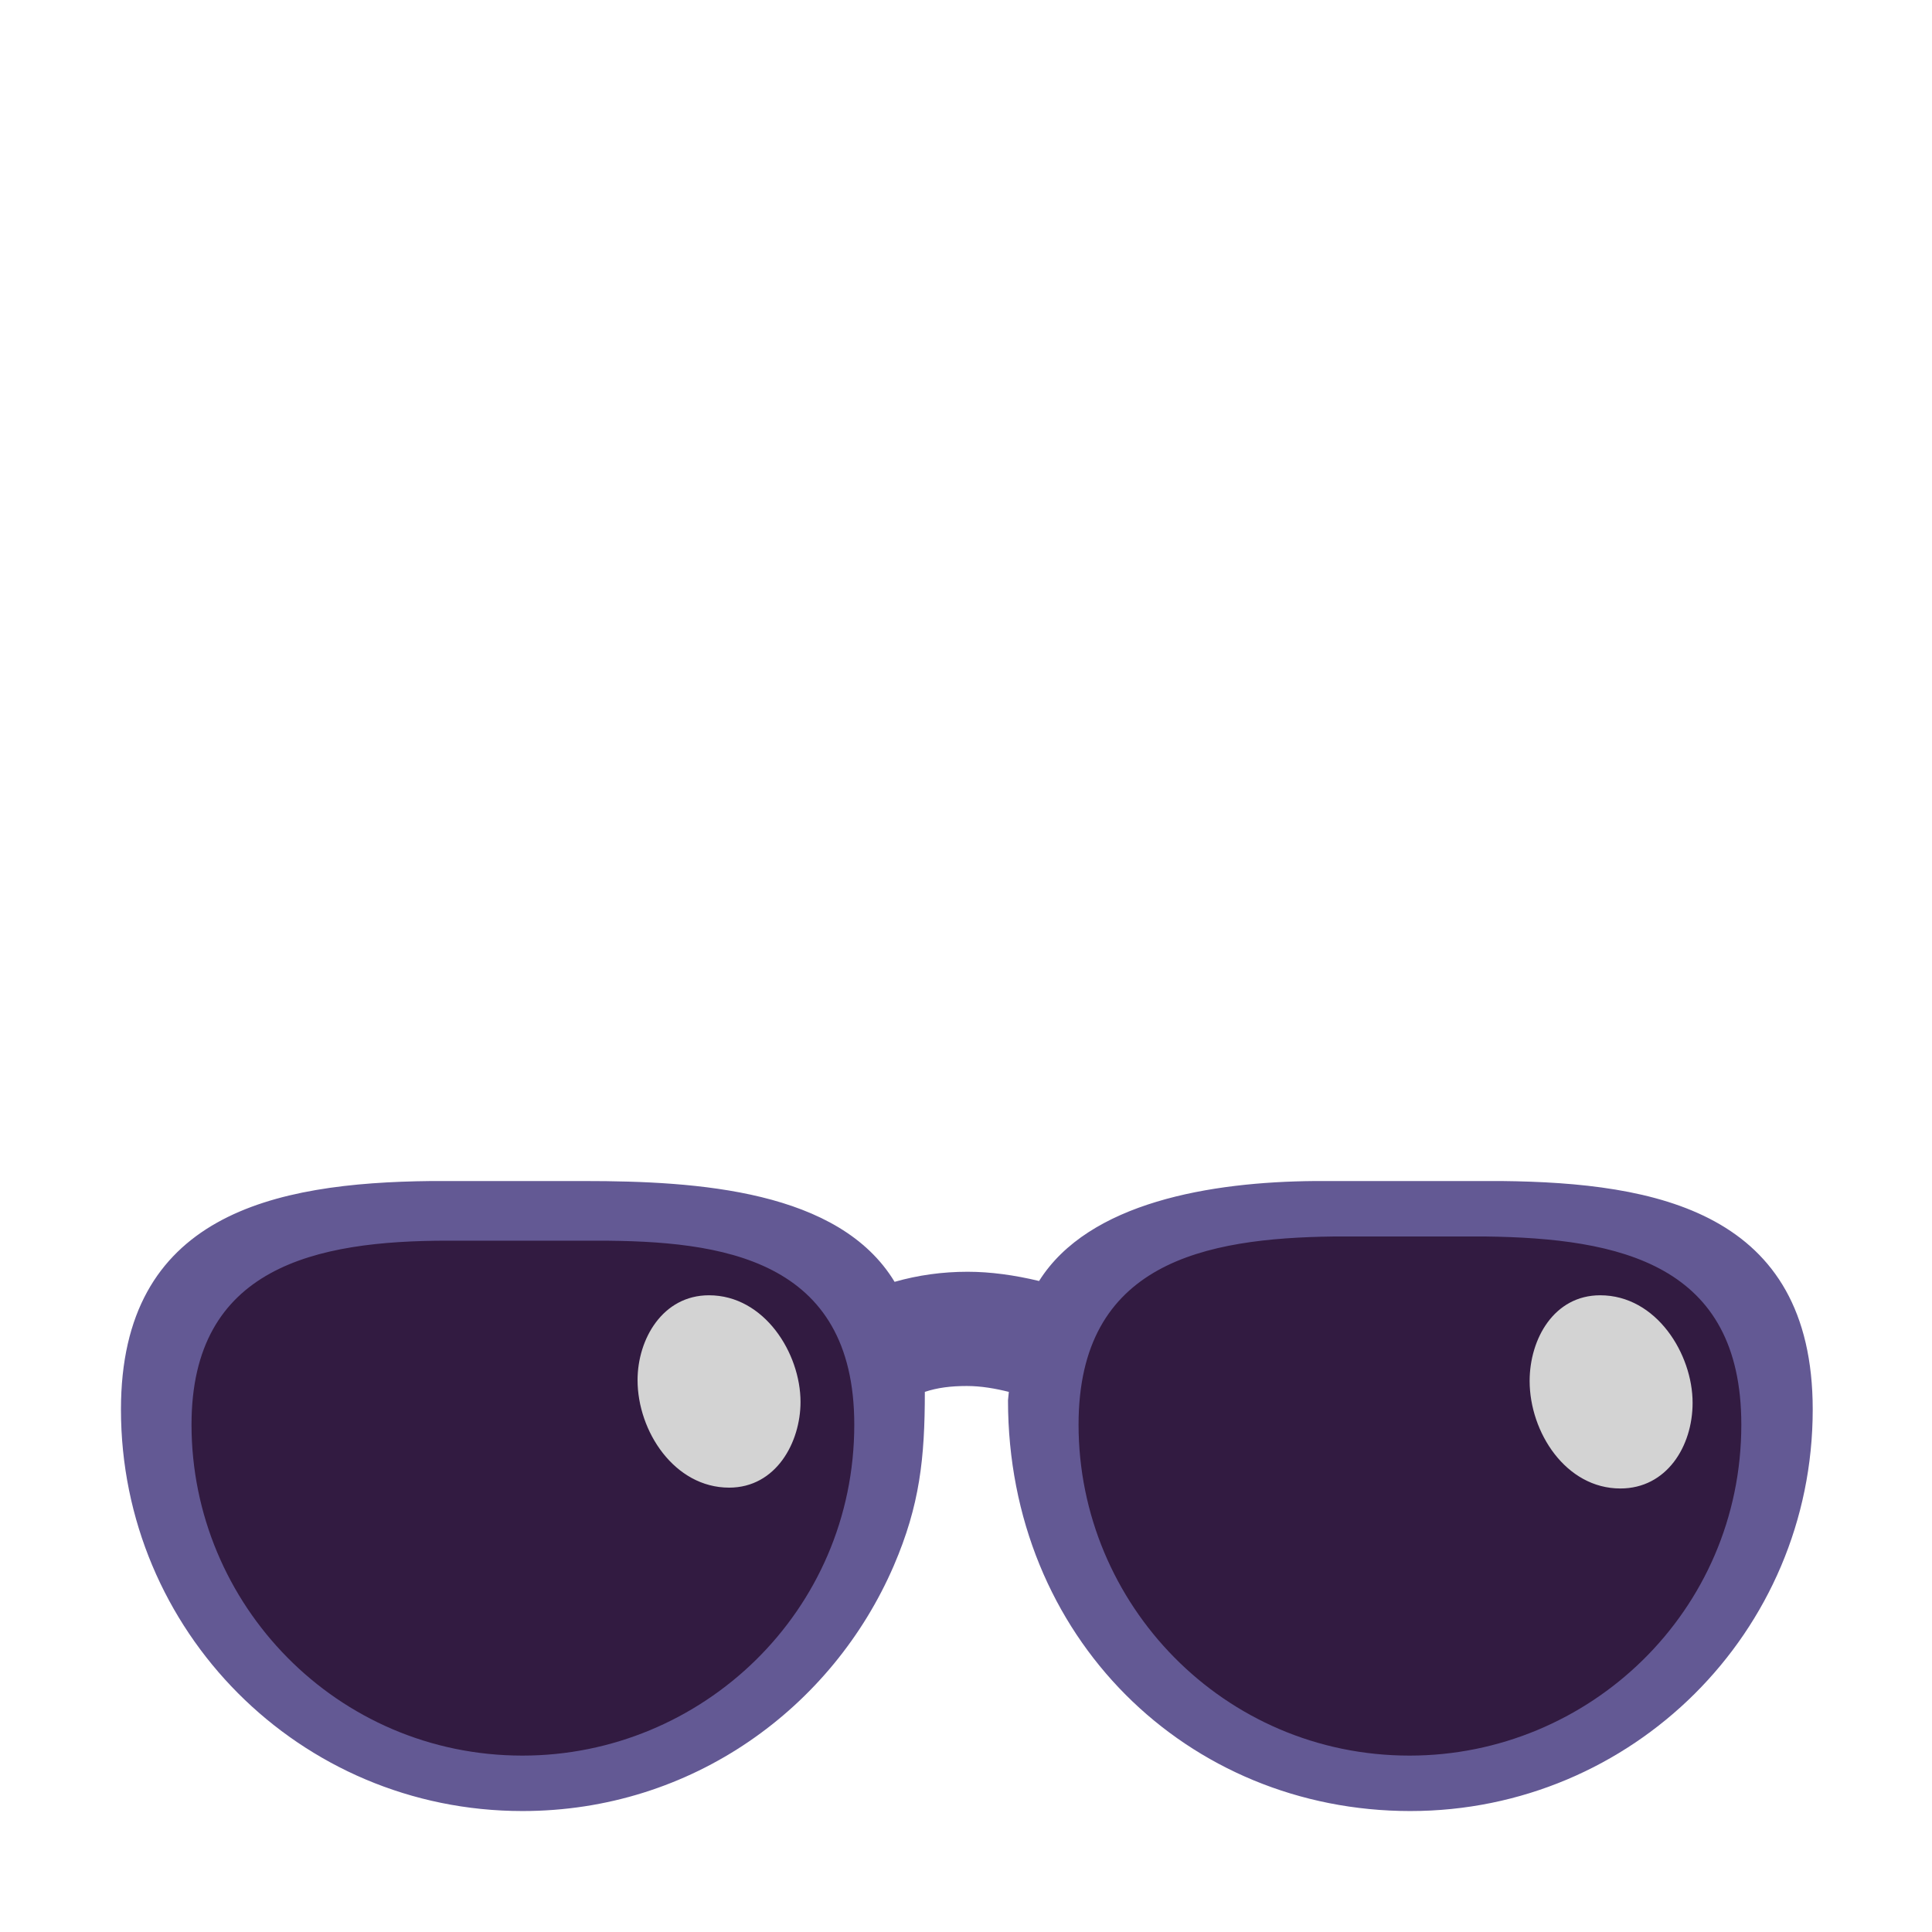 <svg version="1.1" xmlns="http://www.w3.org/2000/svg" viewBox="0 0 2300 2300"><g transform="scale(1,-1) translate(-256, -1869)">
		<path d="M1935-287c264 0 479 213 479 478 0 236-187 270-370 272l-223 0c-123-1-269-25-328-119-29 7-58 11-85 11-30 0-59-4-87-12-66 109-234 120-369 120l-183 0c-188-2-369-40-369-272 0-263 212-478 478-478 202 0 369 123 442 292 31 72 37 128 37 207 15 5 31 7 50 7 17 0 34-3 50-7l-1-10c0-283 214-489 479-489 z" fill="#635994"/>
		<path d="M878-221c214 0 395 172 395 394 0 198-158 219-306 219l-178 0c-157 0-305-31-305-219 0-214 173-394 394-394 z M1934-221c214 0 395 172 395 394 0 191-144 222-305 224l-180 0c-154-2-304-31-304-224 0-214 173-394 394-394 z" fill="#321B41"/>
		<path d="M2185 97c55 0 86 50 86 102 0 58-43 128-110 128-55 0-84-52-84-102 0-61 43-128 108-128 z M1124 98c56 0 85 54 85 102 0 58-43 127-109 127-55 0-85-52-85-101 0-61 44-128 109-128 z" fill="#D3D3D3"/>
	</g></svg>
